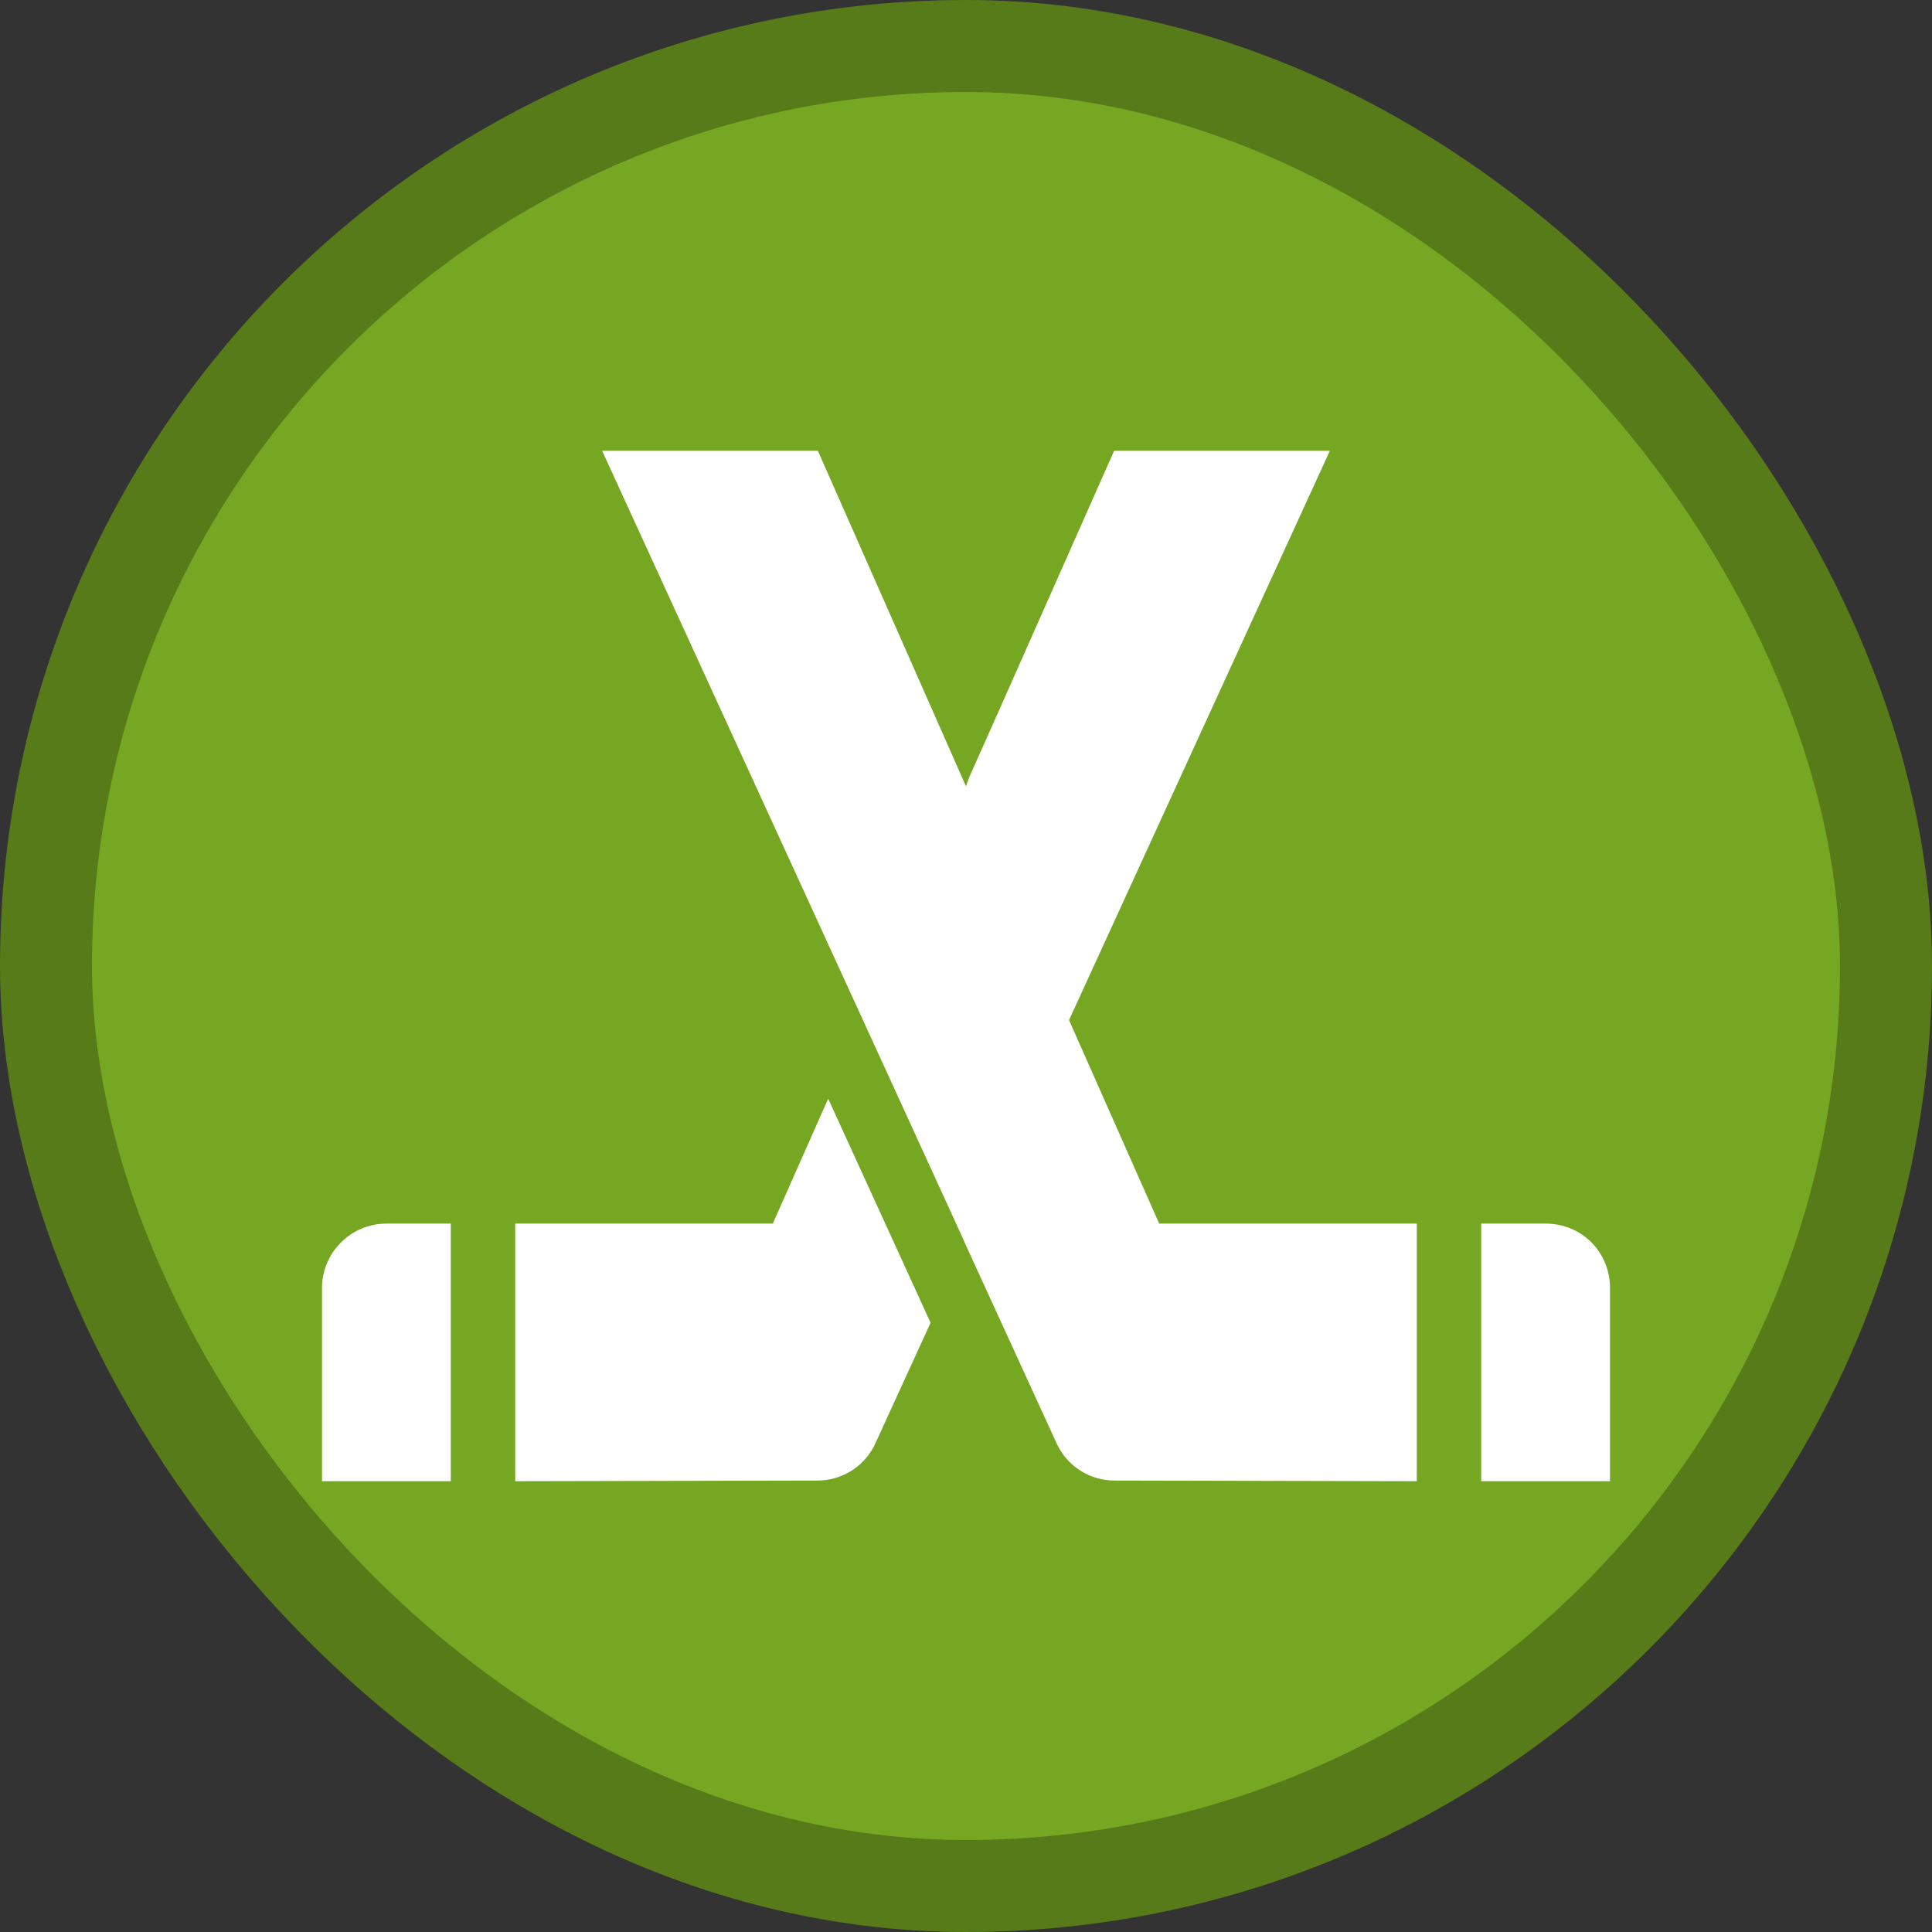 <?xml version="1.0" encoding="UTF-8"?>
<svg width="21" height="21" version="1.1" viewBox="0 0 21 21" xmlns="http://www.w3.org/2000/svg">
  
 <rect x="0" y="0" width="21" height="21" fill="#333333" stroke="none"/>
  
 <rect width="21" height="21" fill="none"/>
 <rect x="1" y="1" width="19" height="19" rx="9.5" ry="9.5" fill="#577b19" stroke="#577b19" stroke-linejoin="round" stroke-width="2"/>
 <rect x="1" y="1" width="19" height="19" rx="9.5" ry="9.5" fill="#76a723"/>
 <g transform="matrix(.7 0 0 .7 2.1 2.1)" fill="#fff">
  <path d="m2 17v3h2v-4h-1c-0.55 0-1 0.45-1 1z"/>
  <path d="m9 16h-4v4l4.69-0.01c0.38 0 0.72-0.21 0.89-0.55l0.87-1.9-1.59-3.48z"/>
  <path d="m21.71 16.29c-0.18-0.18-0.43-0.29-0.71-0.29h-1v4h2v-3c0-0.28-0.11-0.53-0.29-0.71z"/>
  <path d="m13.6 12.84 4.05-8.84h-3.35l-1.76 3.97-0.49 1.1-0.05 0.14-2.3-5.21h-3.35l4.05 8.84 1.52 3.32 0.08 0.18 1.42 3.1c0.17 0.34 0.51 0.55 0.89 0.55l4.69 0.01v-4h-4z"/>
 </g>
</svg>
